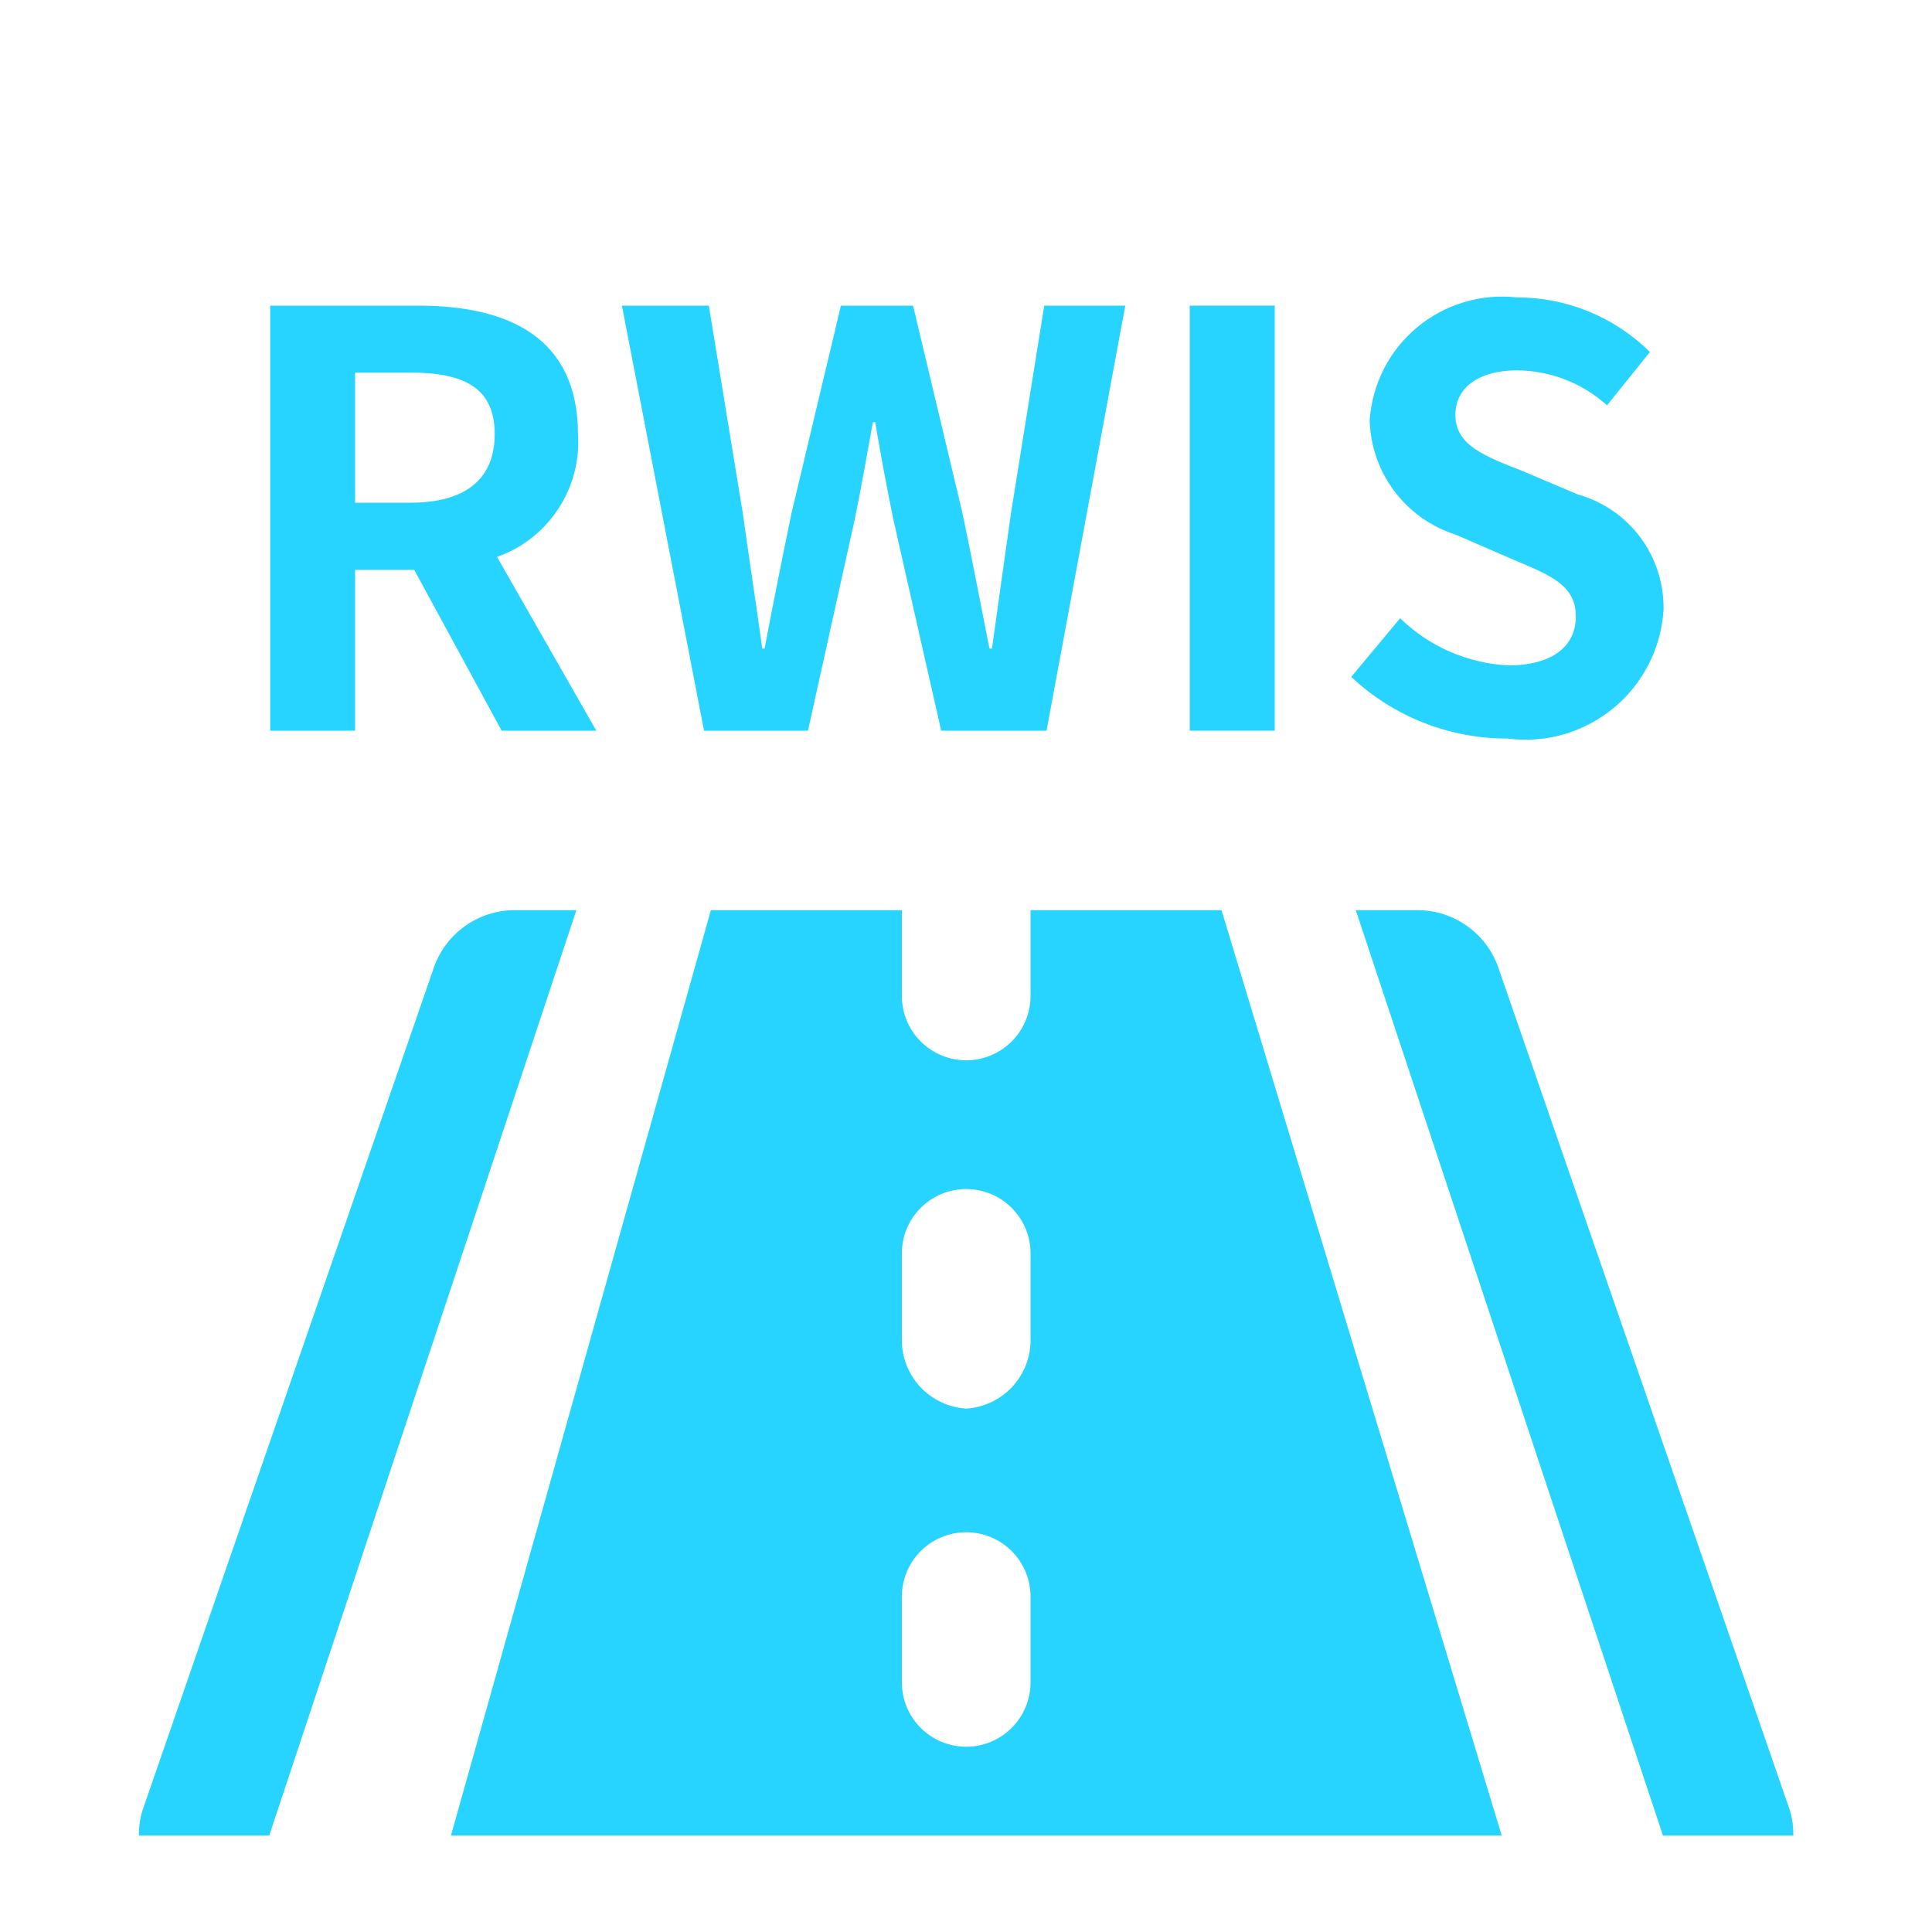 <svg width="20" height="20" viewBox="0 0 20 20" fill="none" xmlns="http://www.w3.org/2000/svg">
<mask id="mask0_392_8598" style="mask-type:luminance" maskUnits="userSpaceOnUse" x="0" y="0" width="20" height="20">
<path d="M20 0H0V20H20V0Z" fill="white"/>
</mask>
<g mask="url(#mask0_392_8598)">
<path d="M5.193 7.564L4.288 5.899H3.676V7.564H2.797V3.164H4.33C5.252 3.164 5.983 3.485 5.983 4.496C6.001 4.77 5.929 5.042 5.777 5.271C5.626 5.5 5.404 5.674 5.145 5.765L6.173 7.564H5.193ZM3.676 5.204H4.247C4.812 5.204 5.121 4.965 5.121 4.493C5.121 4.02 4.812 3.857 4.247 3.857H3.676V5.204Z" fill="#27D4FF"/>
<path d="M6.438 3.164H7.338L7.689 5.31C7.754 5.774 7.826 6.244 7.891 6.714H7.915C8.004 6.244 8.099 5.768 8.194 5.31L8.705 3.164H9.452L9.963 5.31C10.058 5.762 10.148 6.237 10.243 6.714H10.269C10.335 6.237 10.401 5.768 10.466 5.31L10.81 3.164H11.649L10.834 7.564H9.743L9.25 5.387C9.179 5.043 9.115 4.699 9.06 4.37H9.036C8.976 4.703 8.917 5.043 8.846 5.387L8.364 7.564H7.288L6.438 3.164Z" fill="#27D4FF"/>
<path d="M13.196 3.164H12.316V7.564H13.196V3.164Z" fill="#27D4FF"/>
<path d="M13.988 7.007L14.494 6.4C14.795 6.693 15.192 6.866 15.611 6.888C16.069 6.888 16.313 6.691 16.313 6.382C16.313 6.054 16.046 5.954 15.653 5.788L15.068 5.534C14.815 5.454 14.593 5.296 14.434 5.084C14.275 4.872 14.186 4.616 14.179 4.351C14.192 4.166 14.241 3.985 14.325 3.82C14.409 3.655 14.526 3.509 14.668 3.39C14.81 3.271 14.975 3.182 15.153 3.129C15.33 3.075 15.517 3.058 15.701 3.079C16.217 3.077 16.713 3.281 17.08 3.644L16.636 4.196C16.38 3.965 16.048 3.836 15.703 3.834C15.316 3.834 15.066 4.006 15.066 4.297C15.066 4.613 15.381 4.726 15.756 4.874L16.332 5.118C16.592 5.191 16.82 5.347 16.981 5.563C17.142 5.78 17.226 6.043 17.221 6.313C17.209 6.509 17.157 6.701 17.067 6.876C16.978 7.051 16.854 7.206 16.702 7.331C16.55 7.456 16.374 7.548 16.185 7.603C15.996 7.657 15.798 7.671 15.603 7.645C15.003 7.647 14.425 7.418 13.988 7.007Z" fill="#27D4FF"/>
<path d="M18.564 19.002C18.566 18.913 18.554 18.825 18.529 18.741L15.522 10.049C15.466 9.868 15.354 9.709 15.201 9.596C15.049 9.483 14.864 9.422 14.674 9.422H14.035L17.215 19.002H18.564Z" fill="#27D4FF"/>
<path d="M15.546 19.002L12.645 9.422H10.668V10.31C10.668 10.487 10.598 10.656 10.473 10.781C10.348 10.906 10.179 10.976 10.002 10.976C9.825 10.976 9.656 10.906 9.531 10.781C9.406 10.656 9.336 10.487 9.336 10.31V9.422H7.359L4.668 19.002H15.546ZM9.336 12.975C9.336 12.798 9.406 12.629 9.531 12.504C9.656 12.379 9.825 12.309 10.002 12.309C10.179 12.309 10.348 12.379 10.473 12.504C10.598 12.629 10.668 12.798 10.668 12.975V13.863C10.671 14.046 10.603 14.222 10.479 14.356C10.355 14.489 10.184 14.57 10.002 14.582C9.82 14.57 9.649 14.489 9.525 14.356C9.401 14.222 9.333 14.046 9.336 13.863V12.975ZM9.336 16.528C9.336 16.351 9.406 16.182 9.531 16.057C9.656 15.932 9.825 15.862 10.002 15.862C10.179 15.862 10.348 15.932 10.473 16.057C10.598 16.182 10.668 16.351 10.668 16.528V17.416C10.668 17.593 10.598 17.762 10.473 17.887C10.348 18.012 10.179 18.082 10.002 18.082C9.825 18.082 9.656 18.012 9.531 17.887C9.406 17.762 9.336 17.593 9.336 17.416V16.528Z" fill="#27D4FF"/>
<path d="M2.787 19.002L5.967 9.422H5.328C5.138 9.422 4.953 9.483 4.801 9.596C4.648 9.709 4.536 9.868 4.48 10.049L1.475 18.741C1.449 18.825 1.437 18.913 1.438 19.002H2.787Z" fill="#27D4FF"/>
</g>
</svg>

